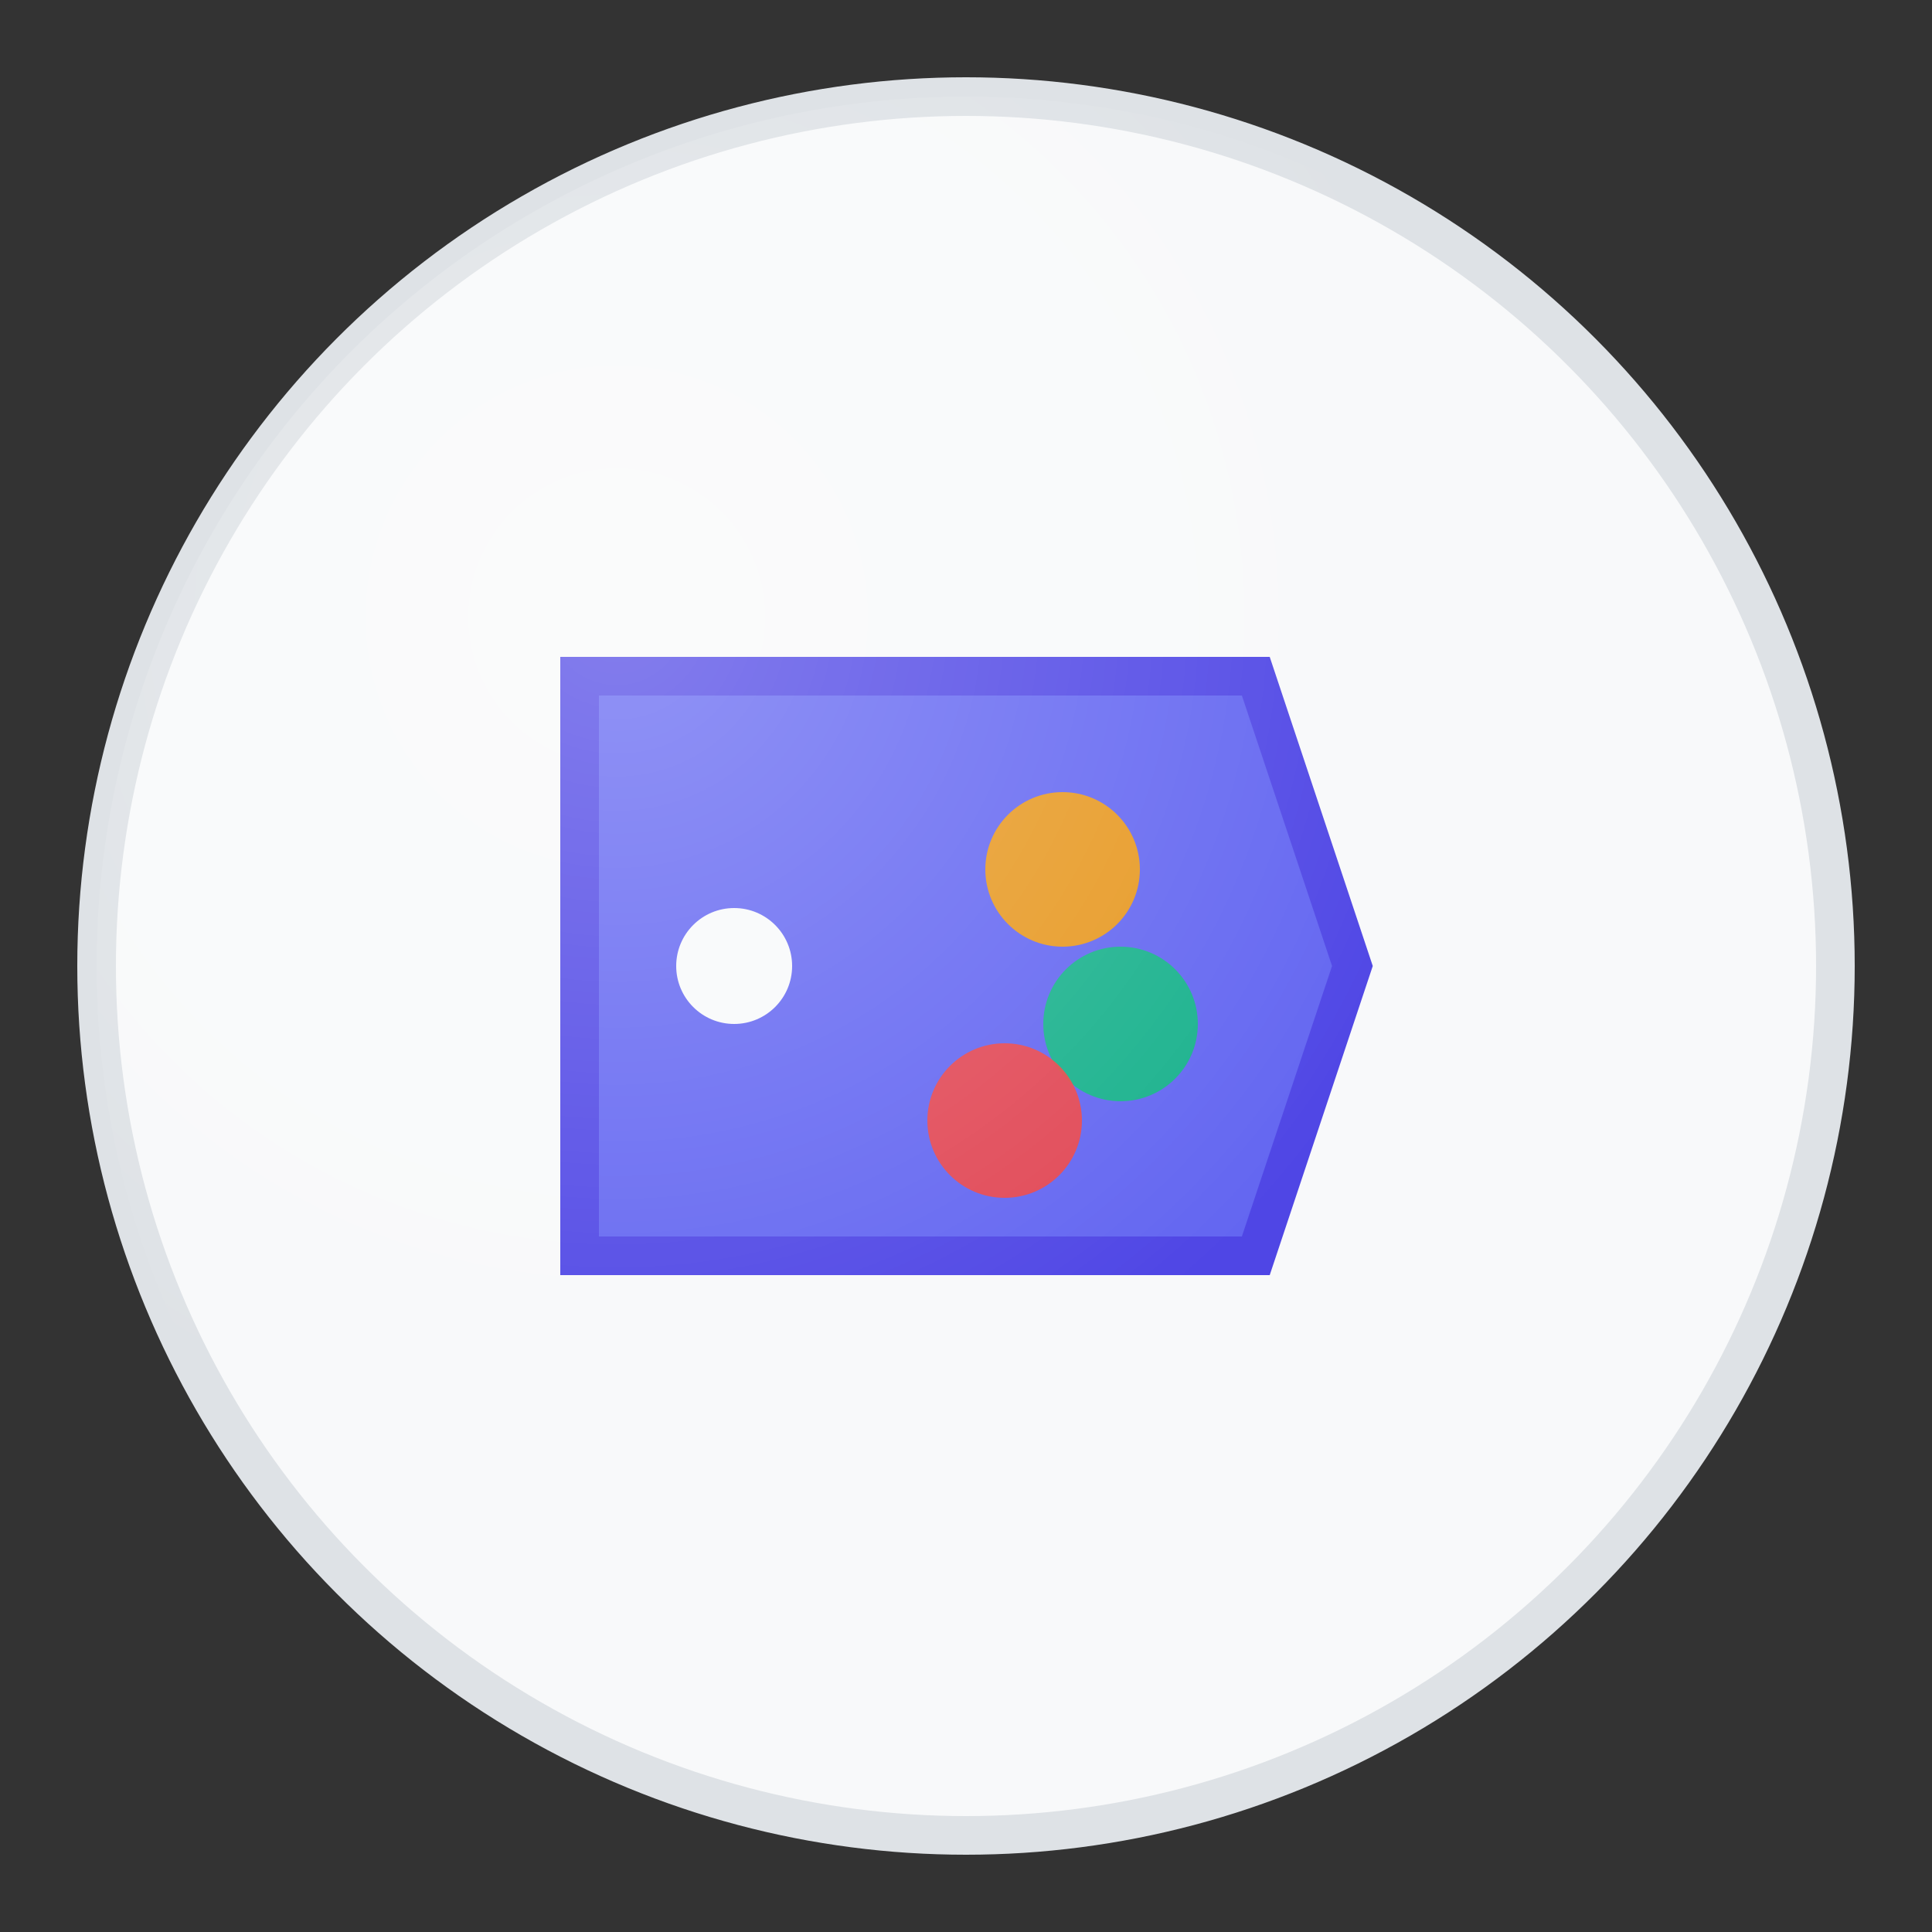 <svg xmlns="http://www.w3.org/2000/svg" viewBox="0 0 100 100" width="100" height="100">
  <rect x="0" y="0" width="100" height="100" fill="#333333" stroke="none"/>
  <!-- 背景圆 -->
  <circle cx="50" cy="50" r="45" fill="#f8f9fa" stroke="#dee2e6" stroke-width="2"/>
  
  <!-- 标签形状 -->
  <g transform="translate(50, 50)">
    <!-- 主标签 -->
    <path d="M -20 -15 L 15 -15 L 20 0 L 15 15 L -20 15 Z" 
          fill="#6366f1" 
          stroke="#4f46e5" 
          stroke-width="2"/>
    
    <!-- 标签孔 -->
    <circle cx="-12" cy="0" r="3" fill="#f8f9fa"/>
    
    <!-- 颜色点装饰 -->
    <circle cx="5" cy="-5" r="4" fill="#f59e0b" opacity="0.9"/>
    <circle cx="8" cy="3" r="4" fill="#10b981" opacity="0.9"/>
    <circle cx="2" cy="8" r="4" fill="#ef4444" opacity="0.9"/>
  </g>
  
  <!-- 渐变效果叠加 -->
  <defs>
    <radialGradient id="shine" cx="30%" cy="30%">
      <stop offset="0%" style="stop-color:#ffffff;stop-opacity:0.3"/>
      <stop offset="100%" style="stop-color:#ffffff;stop-opacity:0"/>
    </radialGradient>
  </defs>
  <circle cx="50" cy="50" r="45" fill="url(#shine)" pointer-events="none"/>
</svg>

